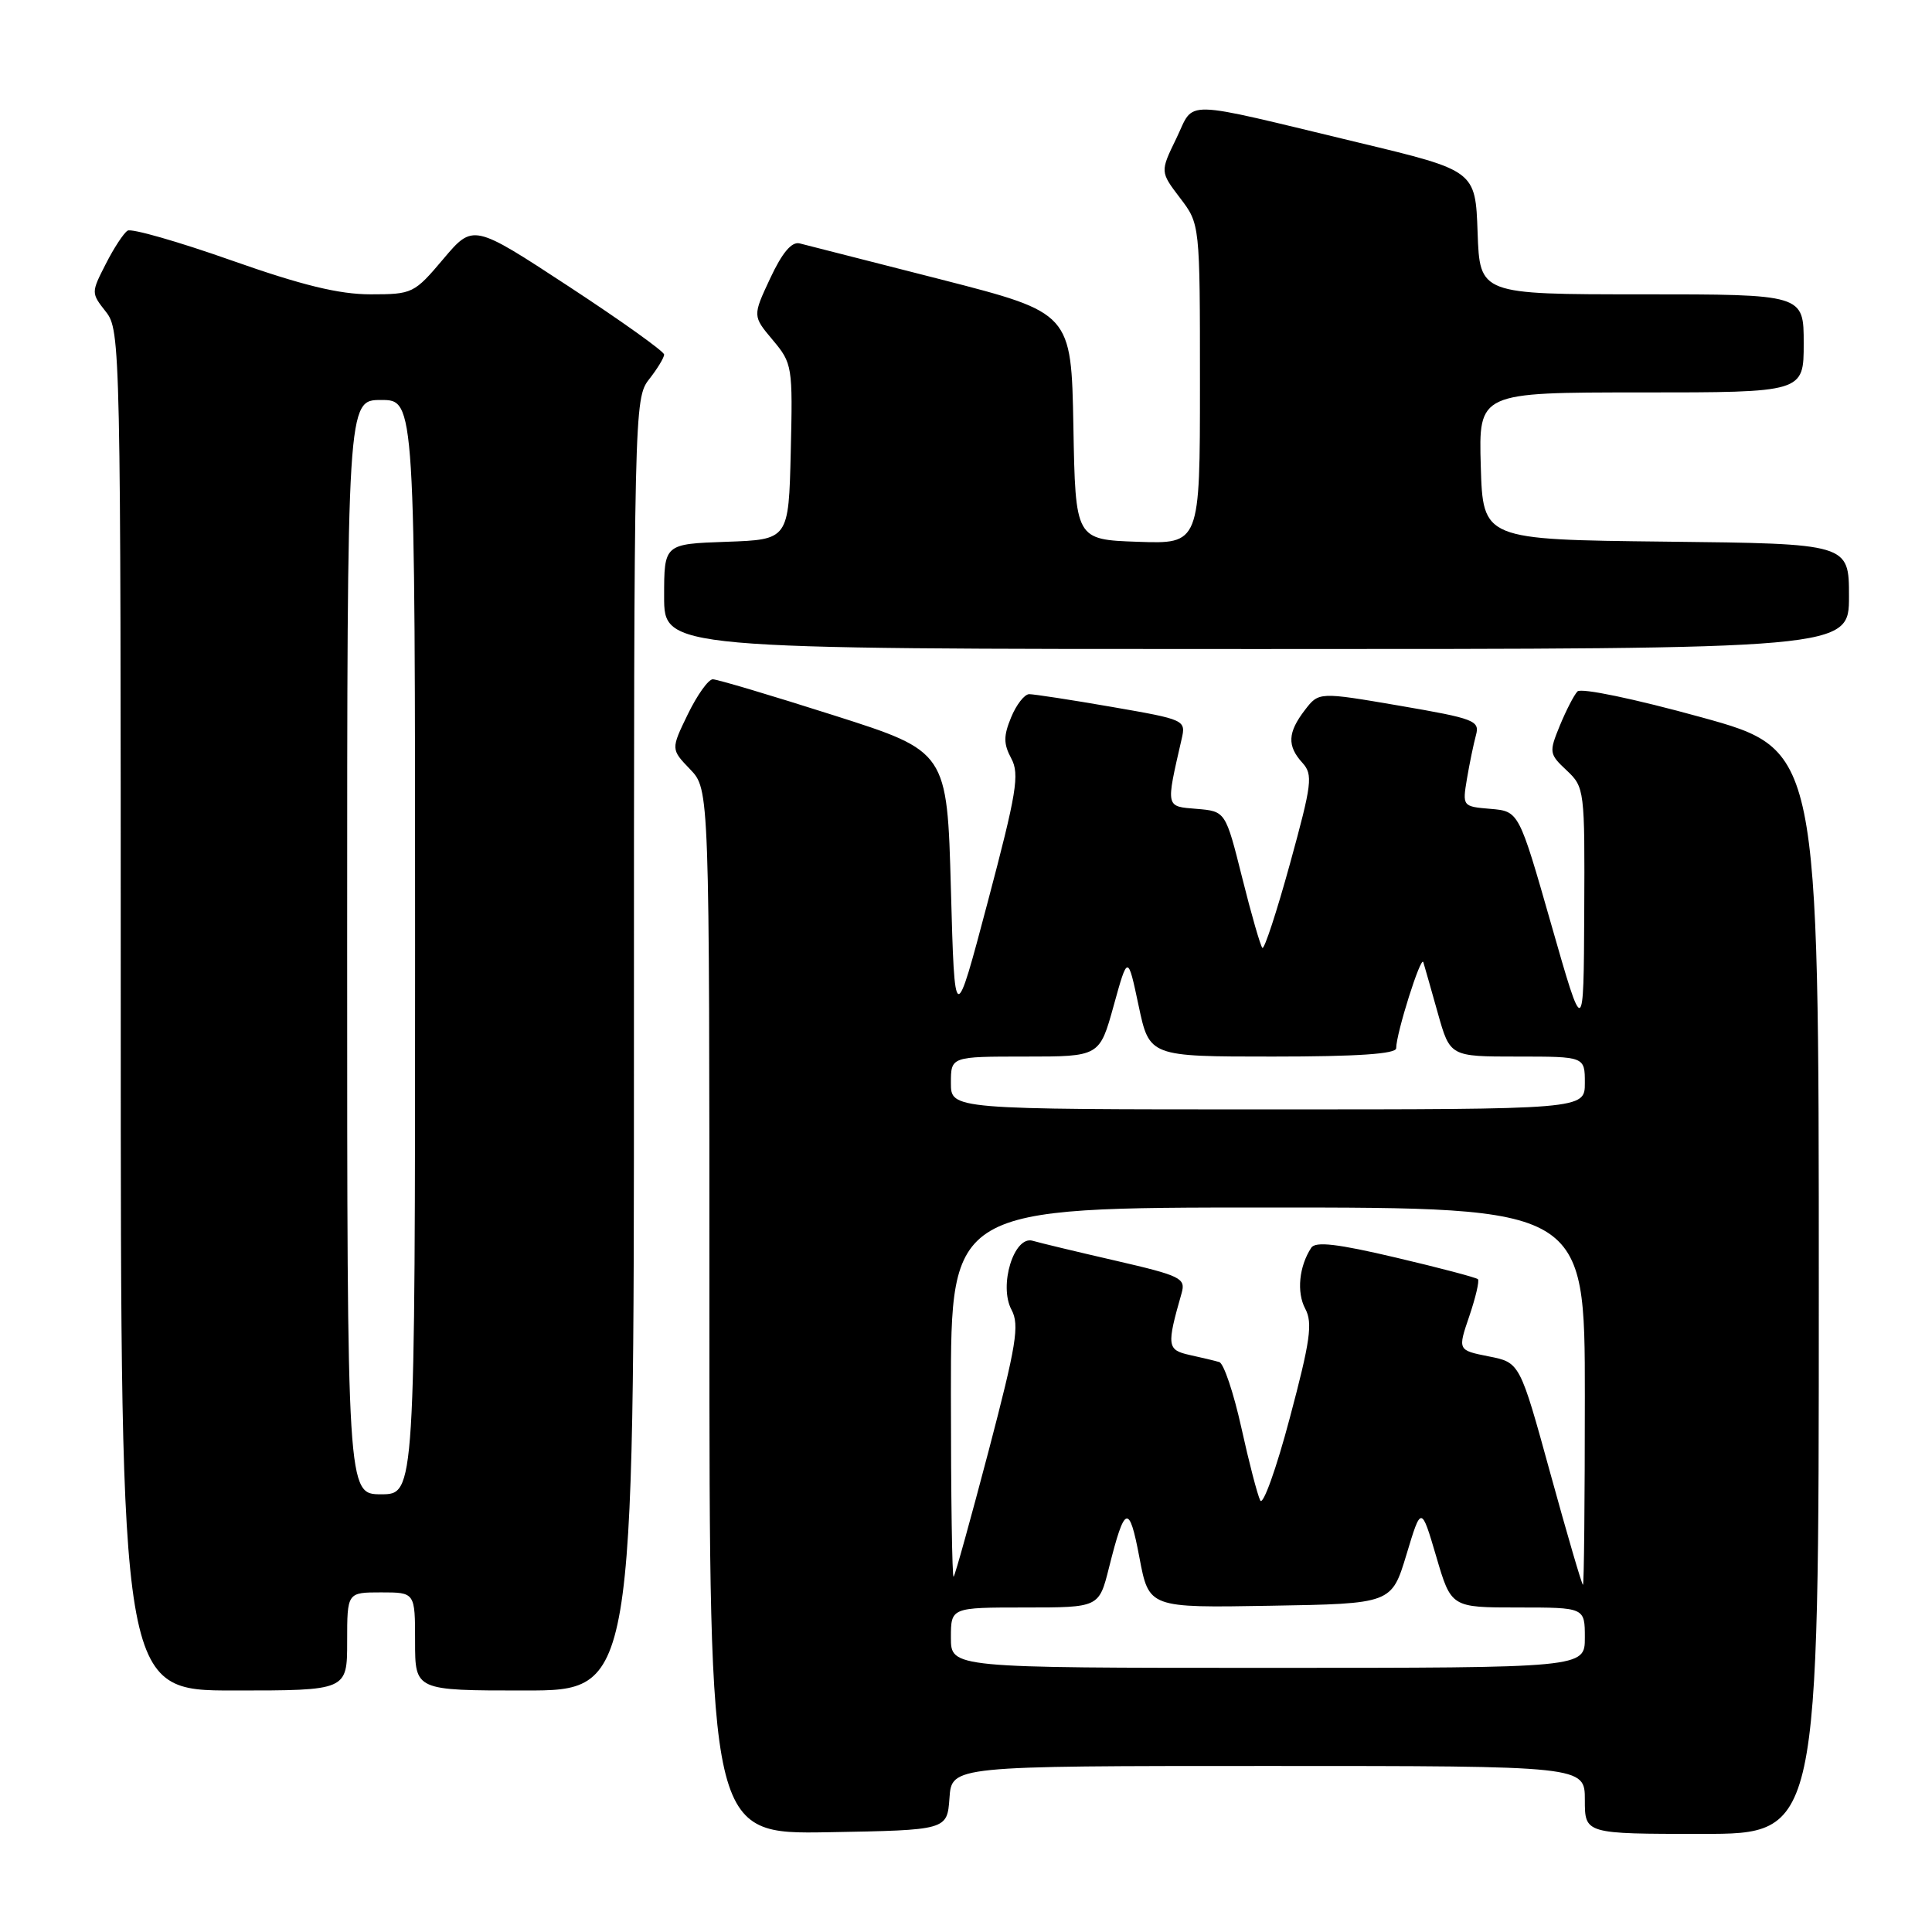 <?xml version="1.0" encoding="UTF-8" standalone="no"?>
<!DOCTYPE svg PUBLIC "-//W3C//DTD SVG 1.1//EN" "http://www.w3.org/Graphics/SVG/1.1/DTD/svg11.dtd" >
<svg xmlns="http://www.w3.org/2000/svg" xmlns:xlink="http://www.w3.org/1999/xlink" version="1.1" viewBox="0 0 256 256">
 <g >
 <path fill="currentColor"
d=" M 125.81 238.25 C 126.11 234.00 126.11 234.00 168.06 234.00 C 210.00 234.00 210.00 234.00 210.00 238.50 C 210.00 243.00 210.00 243.00 225.50 243.00 C 241.00 243.00 241.00 243.00 241.00 171.17 C 241.00 99.34 241.00 99.34 225.43 95.04 C 216.59 92.60 209.49 91.12 209.02 91.62 C 208.56 92.10 207.51 94.15 206.68 96.16 C 205.24 99.68 205.27 99.91 207.59 102.08 C 209.96 104.31 210.00 104.65 209.92 120.92 C 209.84 137.50 209.84 137.50 205.55 122.50 C 201.26 107.50 201.26 107.50 197.51 107.18 C 193.79 106.87 193.77 106.84 194.38 103.18 C 194.72 101.16 195.26 98.57 195.57 97.42 C 196.10 95.49 195.40 95.22 185.45 93.51 C 174.75 91.68 174.75 91.68 172.90 94.09 C 170.62 97.06 170.53 98.83 172.57 101.07 C 174.00 102.65 173.85 103.82 170.93 114.44 C 169.17 120.83 167.52 125.86 167.27 125.60 C 167.02 125.35 165.81 121.17 164.60 116.32 C 162.39 107.50 162.39 107.50 158.57 107.18 C 154.42 106.84 154.47 107.10 156.57 97.94 C 157.15 95.40 157.06 95.36 147.33 93.67 C 141.92 92.73 136.99 91.98 136.37 91.98 C 135.75 91.99 134.67 93.37 133.98 95.05 C 132.96 97.52 132.96 98.56 134.00 100.50 C 135.12 102.58 134.71 105.05 130.89 119.48 C 126.50 136.06 126.50 136.06 126.00 117.82 C 125.50 99.57 125.50 99.57 110.50 94.79 C 102.25 92.16 95.03 90.01 94.45 90.01 C 93.87 90.00 92.38 92.09 91.14 94.64 C 88.89 99.28 88.89 99.28 91.45 101.94 C 94.00 104.61 94.00 104.61 94.00 173.83 C 94.00 243.05 94.00 243.05 109.75 242.78 C 125.50 242.50 125.50 242.50 125.81 238.25 Z  M 46.00 217.50 C 46.00 211.00 46.00 211.00 50.50 211.00 C 55.00 211.00 55.00 211.00 55.00 217.50 C 55.00 224.00 55.00 224.00 69.50 224.00 C 84.00 224.00 84.00 224.00 84.00 138.41 C 84.00 54.33 84.04 52.77 86.00 50.27 C 87.10 48.87 88.00 47.39 88.00 46.98 C 88.00 46.57 82.30 42.50 75.34 37.94 C 62.69 29.65 62.69 29.65 58.74 34.32 C 54.89 38.88 54.65 39.00 49.11 39.00 C 44.93 39.00 40.04 37.81 30.63 34.49 C 23.60 32.01 17.42 30.24 16.91 30.56 C 16.39 30.88 15.09 32.86 14.02 34.97 C 12.07 38.78 12.07 38.82 14.03 41.31 C 15.96 43.76 16.00 45.78 16.00 133.91 C 16.00 224.00 16.00 224.00 31.00 224.00 C 46.00 224.00 46.00 224.00 46.00 217.50 Z  M 245.00 79.02 C 245.00 72.04 245.00 72.04 220.75 71.77 C 196.50 71.50 196.50 71.50 196.21 61.75 C 195.93 52.00 195.93 52.00 217.46 52.00 C 239.00 52.00 239.00 52.00 239.00 45.50 C 239.00 39.00 239.00 39.00 217.54 39.00 C 196.08 39.00 196.08 39.00 195.79 30.80 C 195.50 22.61 195.50 22.61 180.00 18.89 C 156.03 13.13 158.37 13.18 155.87 18.34 C 153.72 22.76 153.72 22.76 156.36 26.23 C 159.00 29.69 159.00 29.69 159.00 50.88 C 159.00 72.08 159.00 72.08 150.75 71.79 C 142.50 71.50 142.50 71.50 142.23 56.48 C 141.95 41.46 141.95 41.46 124.73 37.04 C 115.25 34.62 106.80 32.46 105.95 32.25 C 104.90 31.99 103.64 33.49 102.06 36.87 C 99.72 41.87 99.72 41.87 102.39 45.05 C 104.99 48.15 105.05 48.52 104.78 59.86 C 104.50 71.50 104.50 71.50 96.25 71.79 C 88.00 72.08 88.00 72.08 88.00 79.04 C 88.00 86.00 88.00 86.00 166.50 86.00 C 245.00 86.00 245.00 86.00 245.00 79.02 Z  M 126.00 217.00 C 126.00 213.00 126.00 213.00 135.81 213.00 C 145.62 213.00 145.62 213.00 146.94 207.75 C 149.04 199.37 149.62 199.18 150.98 206.39 C 152.24 213.05 152.24 213.05 168.31 212.77 C 184.39 212.50 184.39 212.50 186.36 206.00 C 188.32 199.50 188.32 199.50 190.31 206.25 C 192.29 213.00 192.29 213.00 201.14 213.00 C 210.00 213.00 210.00 213.00 210.00 217.00 C 210.00 221.00 210.00 221.00 168.00 221.00 C 126.00 221.00 126.00 221.00 126.00 217.00 Z  M 205.44 195.27 C 201.39 180.54 201.39 180.54 197.27 179.73 C 193.15 178.91 193.15 178.91 194.69 174.40 C 195.53 171.92 196.05 169.71 195.83 169.50 C 195.61 169.28 190.73 167.99 184.98 166.64 C 177.23 164.81 174.31 164.47 173.75 165.33 C 172.13 167.79 171.79 171.24 172.95 173.41 C 173.96 175.29 173.62 177.69 170.90 187.90 C 169.12 194.62 167.35 199.54 166.99 198.82 C 166.62 198.09 165.49 193.74 164.48 189.15 C 163.46 184.55 162.15 180.65 161.56 180.48 C 160.98 180.31 159.21 179.88 157.63 179.54 C 154.64 178.87 154.57 178.35 156.57 171.35 C 157.13 169.37 156.49 169.05 147.84 167.05 C 142.70 165.87 137.75 164.68 136.84 164.41 C 134.36 163.68 132.31 170.35 134.03 173.55 C 135.11 175.57 134.68 178.19 131.01 192.20 C 128.65 201.16 126.57 208.69 126.36 208.92 C 126.16 209.15 126.00 198.23 126.00 184.67 C 126.00 160.00 126.00 160.00 168.00 160.00 C 210.00 160.00 210.00 160.00 210.00 185.00 C 210.00 198.75 209.89 210.00 209.75 210.00 C 209.61 210.00 207.67 203.37 205.44 195.27 Z  M 126.00 143.50 C 126.00 140.00 126.00 140.00 135.85 140.00 C 145.70 140.00 145.70 140.00 147.57 133.25 C 149.44 126.50 149.44 126.50 150.87 133.25 C 152.30 140.00 152.30 140.00 168.65 140.00 C 179.84 140.00 185.00 139.65 185.00 138.90 C 185.00 136.93 188.30 126.48 188.60 127.50 C 188.77 128.05 189.63 131.09 190.52 134.25 C 192.14 140.00 192.14 140.00 201.07 140.00 C 210.00 140.00 210.00 140.00 210.00 143.50 C 210.00 147.00 210.00 147.00 168.00 147.00 C 126.00 147.00 126.00 147.00 126.00 143.50 Z  M 46.00 125.50 C 46.00 53.00 46.00 53.00 50.50 53.00 C 55.00 53.00 55.00 53.00 55.00 125.50 C 55.00 198.00 55.00 198.00 50.50 198.00 C 46.00 198.00 46.00 198.00 46.00 125.50 Z "/>
</g>
</svg>